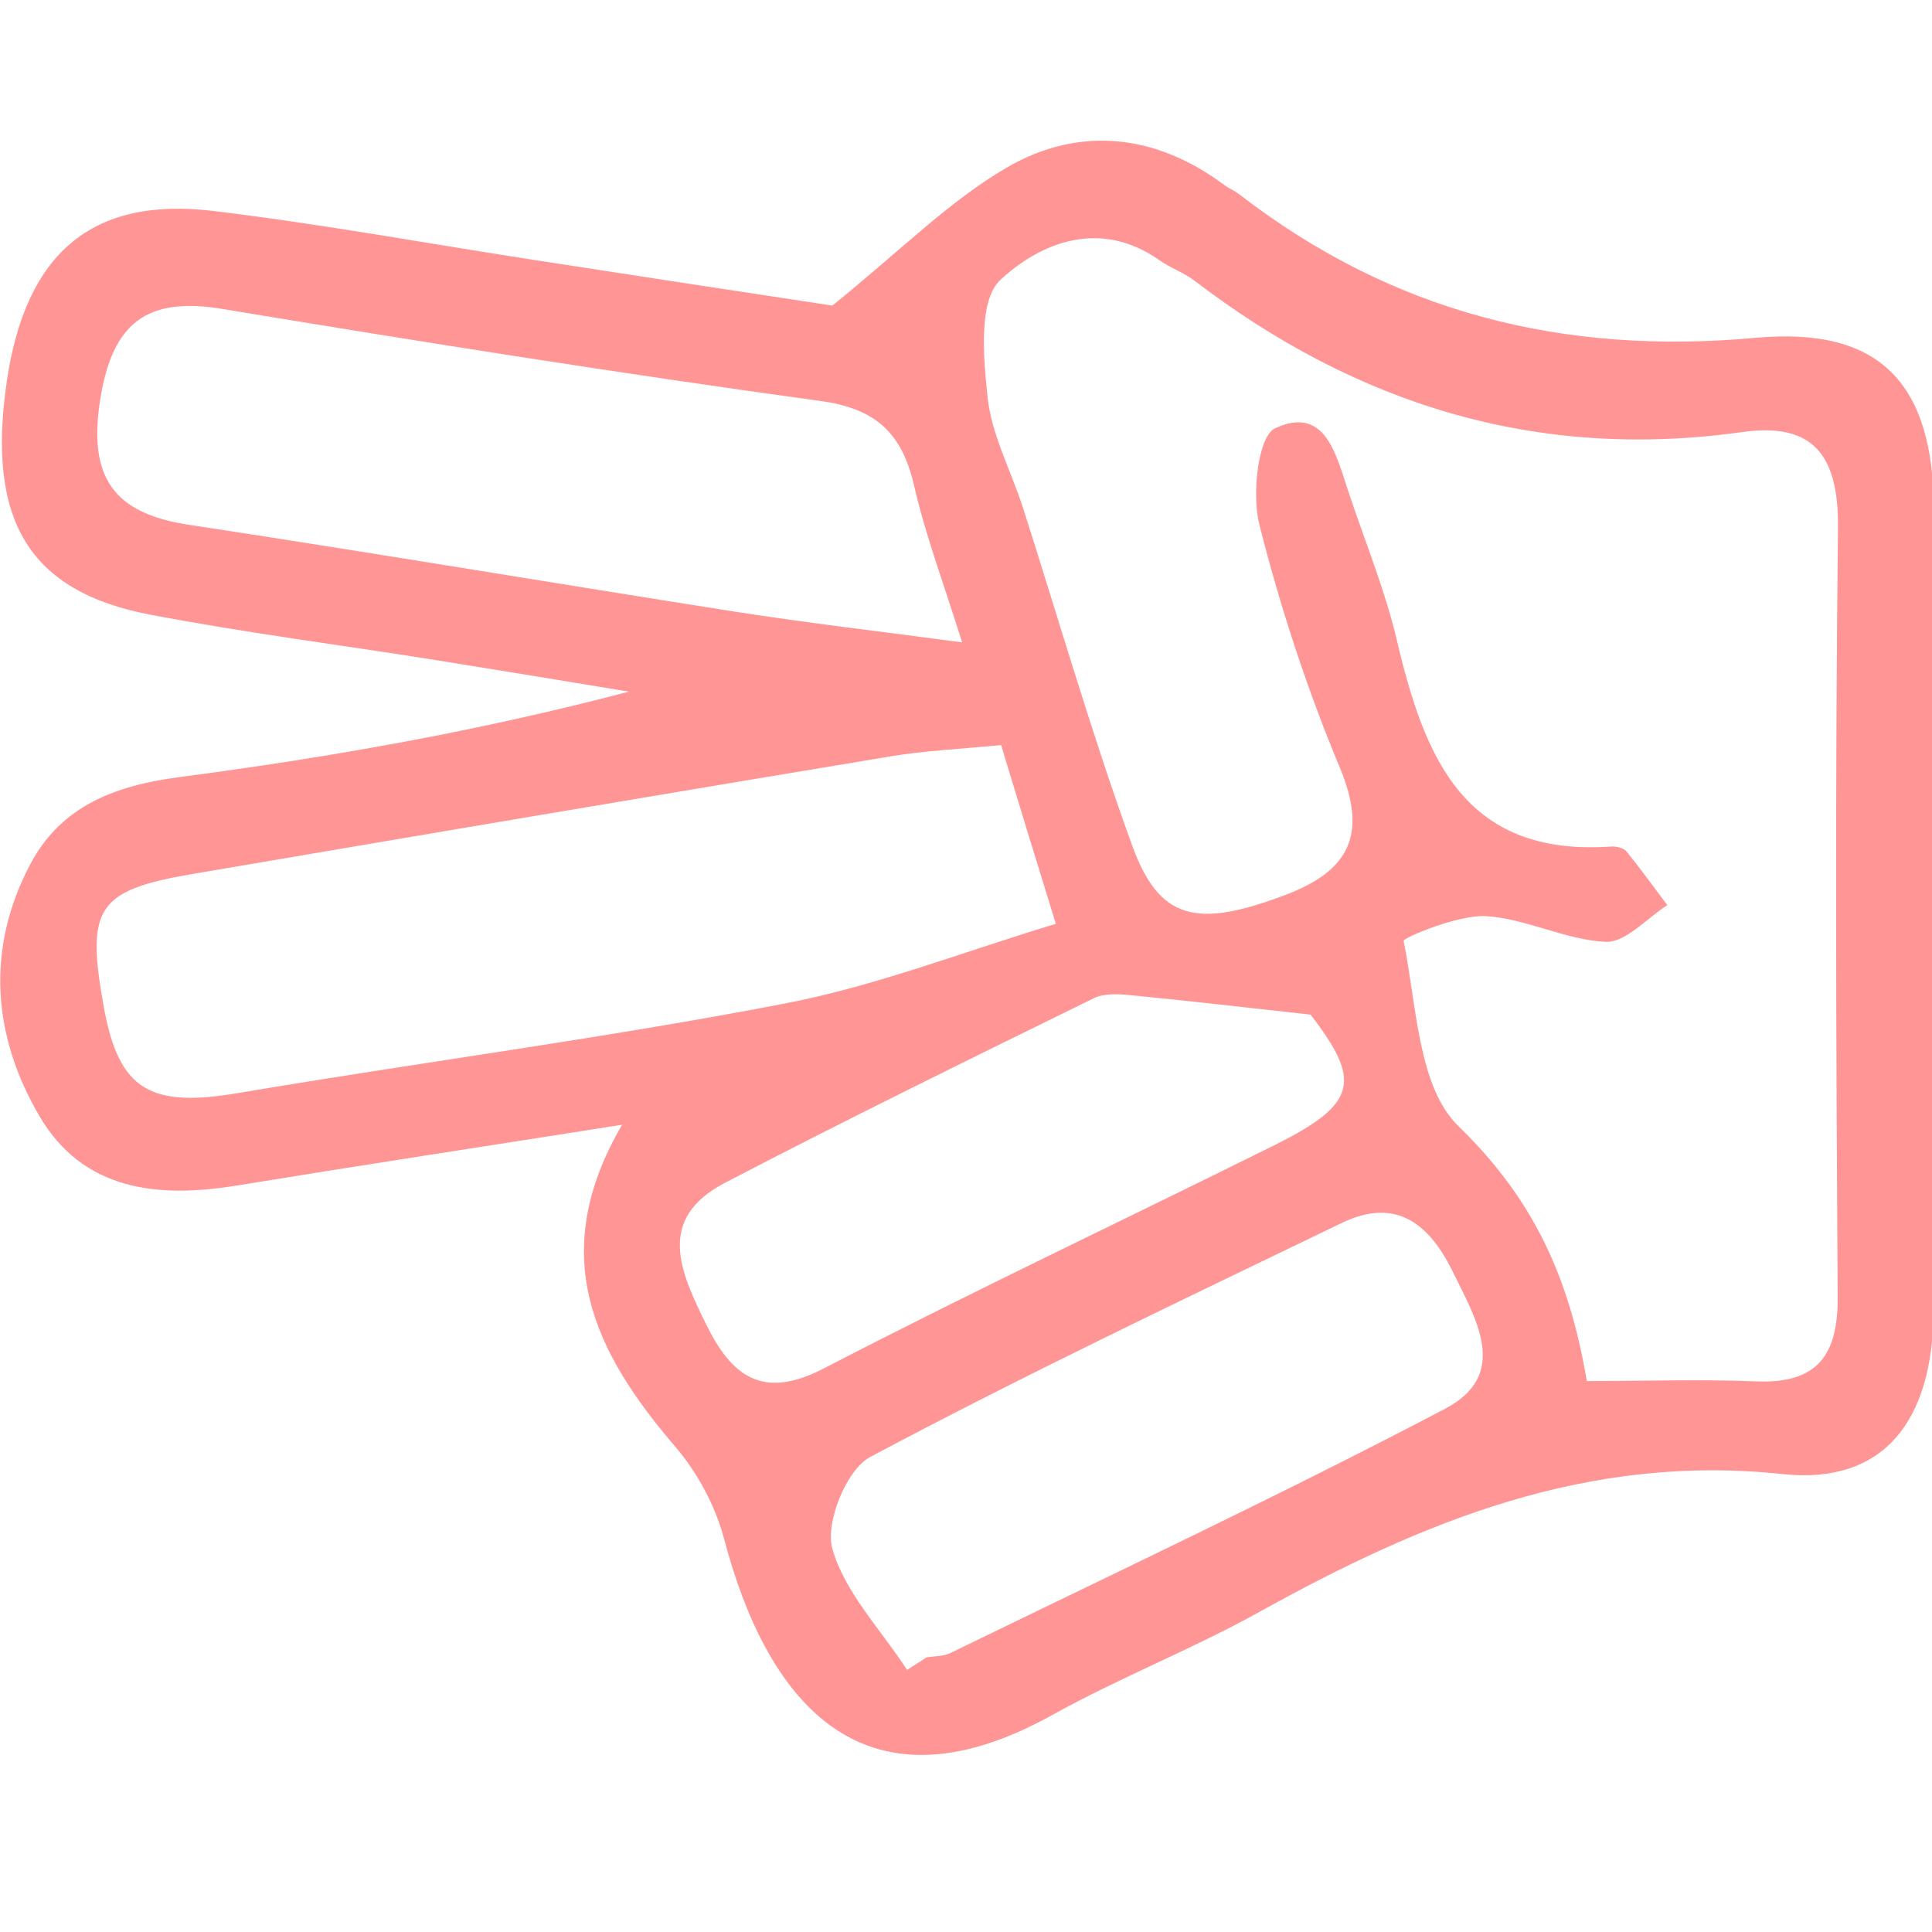 <?xml version="1.0" encoding="utf-8"?>
<!-- Generator: Adobe Illustrator 24.0.0, SVG Export Plug-In . SVG Version: 6.00 Build 0)  -->
<svg version="1.1" id="Capa_1" xmlns="http://www.w3.org/2000/svg" xmlns:xlink="http://www.w3.org/1999/xlink" x="0px" y="0px"
	 viewBox="0 0 600 600" style="enable-background:new 0 0 600 600;" xml:space="preserve">
<style type="text/css">
	.st0{fill:#FF9595;}
</style>
<path class="st0" d="M193.2,349.3c-42.5,6.7-81.2,12.6-119.8,18.9c-24.5,4-47.6,1.5-61.1-21.5c-14.6-24.8-16.8-52-2.9-78.3
	c9.6-18.2,26.5-24.5,46.6-27.1c46.4-6.1,92.5-14.2,139.3-26.5c-20-3.3-39.9-6.6-59.9-9.8c-29.6-4.7-59.3-8.5-88.7-14.1
	c-37.8-7.2-50.9-29.4-44.6-72.4c5.8-39.7,26.3-57.5,64-53c34,4.1,67.7,10.3,101.5,15.5c32.9,5.1,65.9,10.1,90.9,13.9
	c21.2-17.1,36.4-32.6,54.4-43c22.4-12.9,46.2-10.3,67.5,5.7c1.4,1,3,1.6,4.4,2.7c47.5,36.7,100.5,50.1,160.6,44.6
	c38.9-3.5,55,14.6,55.2,53.4c0.3,82.9,0.3,165.8-0.1,248.7c-0.2,34.3-15.5,54.1-46.8,50.8c-60.6-6.5-111.9,14.7-162.6,42.8
	c-20.9,11.6-43.4,20.4-64.3,32c-60.8,33.8-89.4-7.1-101.9-54.6c-2.7-10.2-8.2-20.5-15-28.5C184.8,420.3,169.4,390,193.2,349.3z
	 M492.8,428.9c18.4,0,35.5-0.6,52.5,0.1c19,0.8,25.6-8,25.4-26.4c-0.5-79.6-0.8-159.3,0.1-238.9c0.2-22.2-7.6-32.7-29.9-29.5
	c-63.5,8.9-119.5-8.5-169.9-47c-3.4-2.6-7.6-4-11.1-6.5c-18.3-12.8-36.7-5.4-49.2,6.2c-6.9,6.4-5.3,24.2-4,36.4
	c1.2,11.6,7.2,22.7,10.9,34.1c11.2,35,21.4,70.4,33.9,104.9c8.5,23.6,20.2,26,47.5,15.7c20-7.5,25.8-18.7,17.1-39.6
	c-10.2-24.4-18.5-49.8-25-75.5c-2.4-9.4-0.4-27.4,4.9-29.9c15.5-7.2,18.9,8.1,22.7,19.5c5.1,15.4,11.4,30.6,15.1,46.3
	c8.5,36,20.6,67.3,66.5,64.1c1.6-0.1,3.9,0.4,4.8,1.5c4.4,5.4,8.5,11.1,12.7,16.7c-6.4,4.1-13,11.7-19.2,11.4
	c-12.5-0.6-24.8-7.3-37.3-8c-8.7-0.4-25.6,6.8-25.4,7.7c4.1,19.9,4.4,45.5,17.2,57.7C476,372.2,487.3,396.3,492.8,428.9z
	 M310.9,231.4c-12.5,1.2-23.5,1.7-34.4,3.5c-72.2,12-144.4,24.2-216.6,36.5c-29.9,5.1-33.3,10.5-27.6,41.7c4.7,25.6,14.5,31,42,26.3
	c56.3-9.5,113.1-16.9,169.2-27.7c28.3-5.4,55.6-16.1,84.4-24.8C321.2,265.2,316.5,249.9,310.9,231.4z M298.8,199.5
	c-5.7-18.2-11.4-33.3-15-49c-3.8-16.2-12-23.7-29.2-26C192.7,116,131,106.2,69.4,96c-23.6-4-34.5,4-38.3,28.2s4.3,35.3,27.7,38.8
	c56.6,8.6,113.1,18.1,169.7,27C251,193.5,273.5,196.1,298.8,199.5z M281.7,518.6c2-1.3,4.1-2.6,6.1-3.9c2.5-0.4,5.3-0.3,7.5-1.4
	c51.3-25,103-49.3,153.5-75.8c20.1-10.6,9.7-27.6,2.5-42.3c-7.3-15-17.6-23.6-34.6-15.4c-49.1,23.7-98.4,47.1-146.5,72.7
	c-7.3,3.9-14,20.4-11.7,28.5C262.3,494.5,273.6,506.1,281.7,518.6z M407,315.1c-20.8-2.3-38.1-4.3-55.5-6c-3.9-0.4-8.5-0.7-11.8,0.9
	c-38.3,18.8-76.7,37.6-114.5,57.3c-21.7,11.3-13.8,27.9-5.9,44c7.9,16,17.4,23.6,36.5,13.7c46.3-24,93.6-46.3,140.3-69.5
	C421.7,342.7,422.8,335.6,407,315.1z"/>
</svg>
